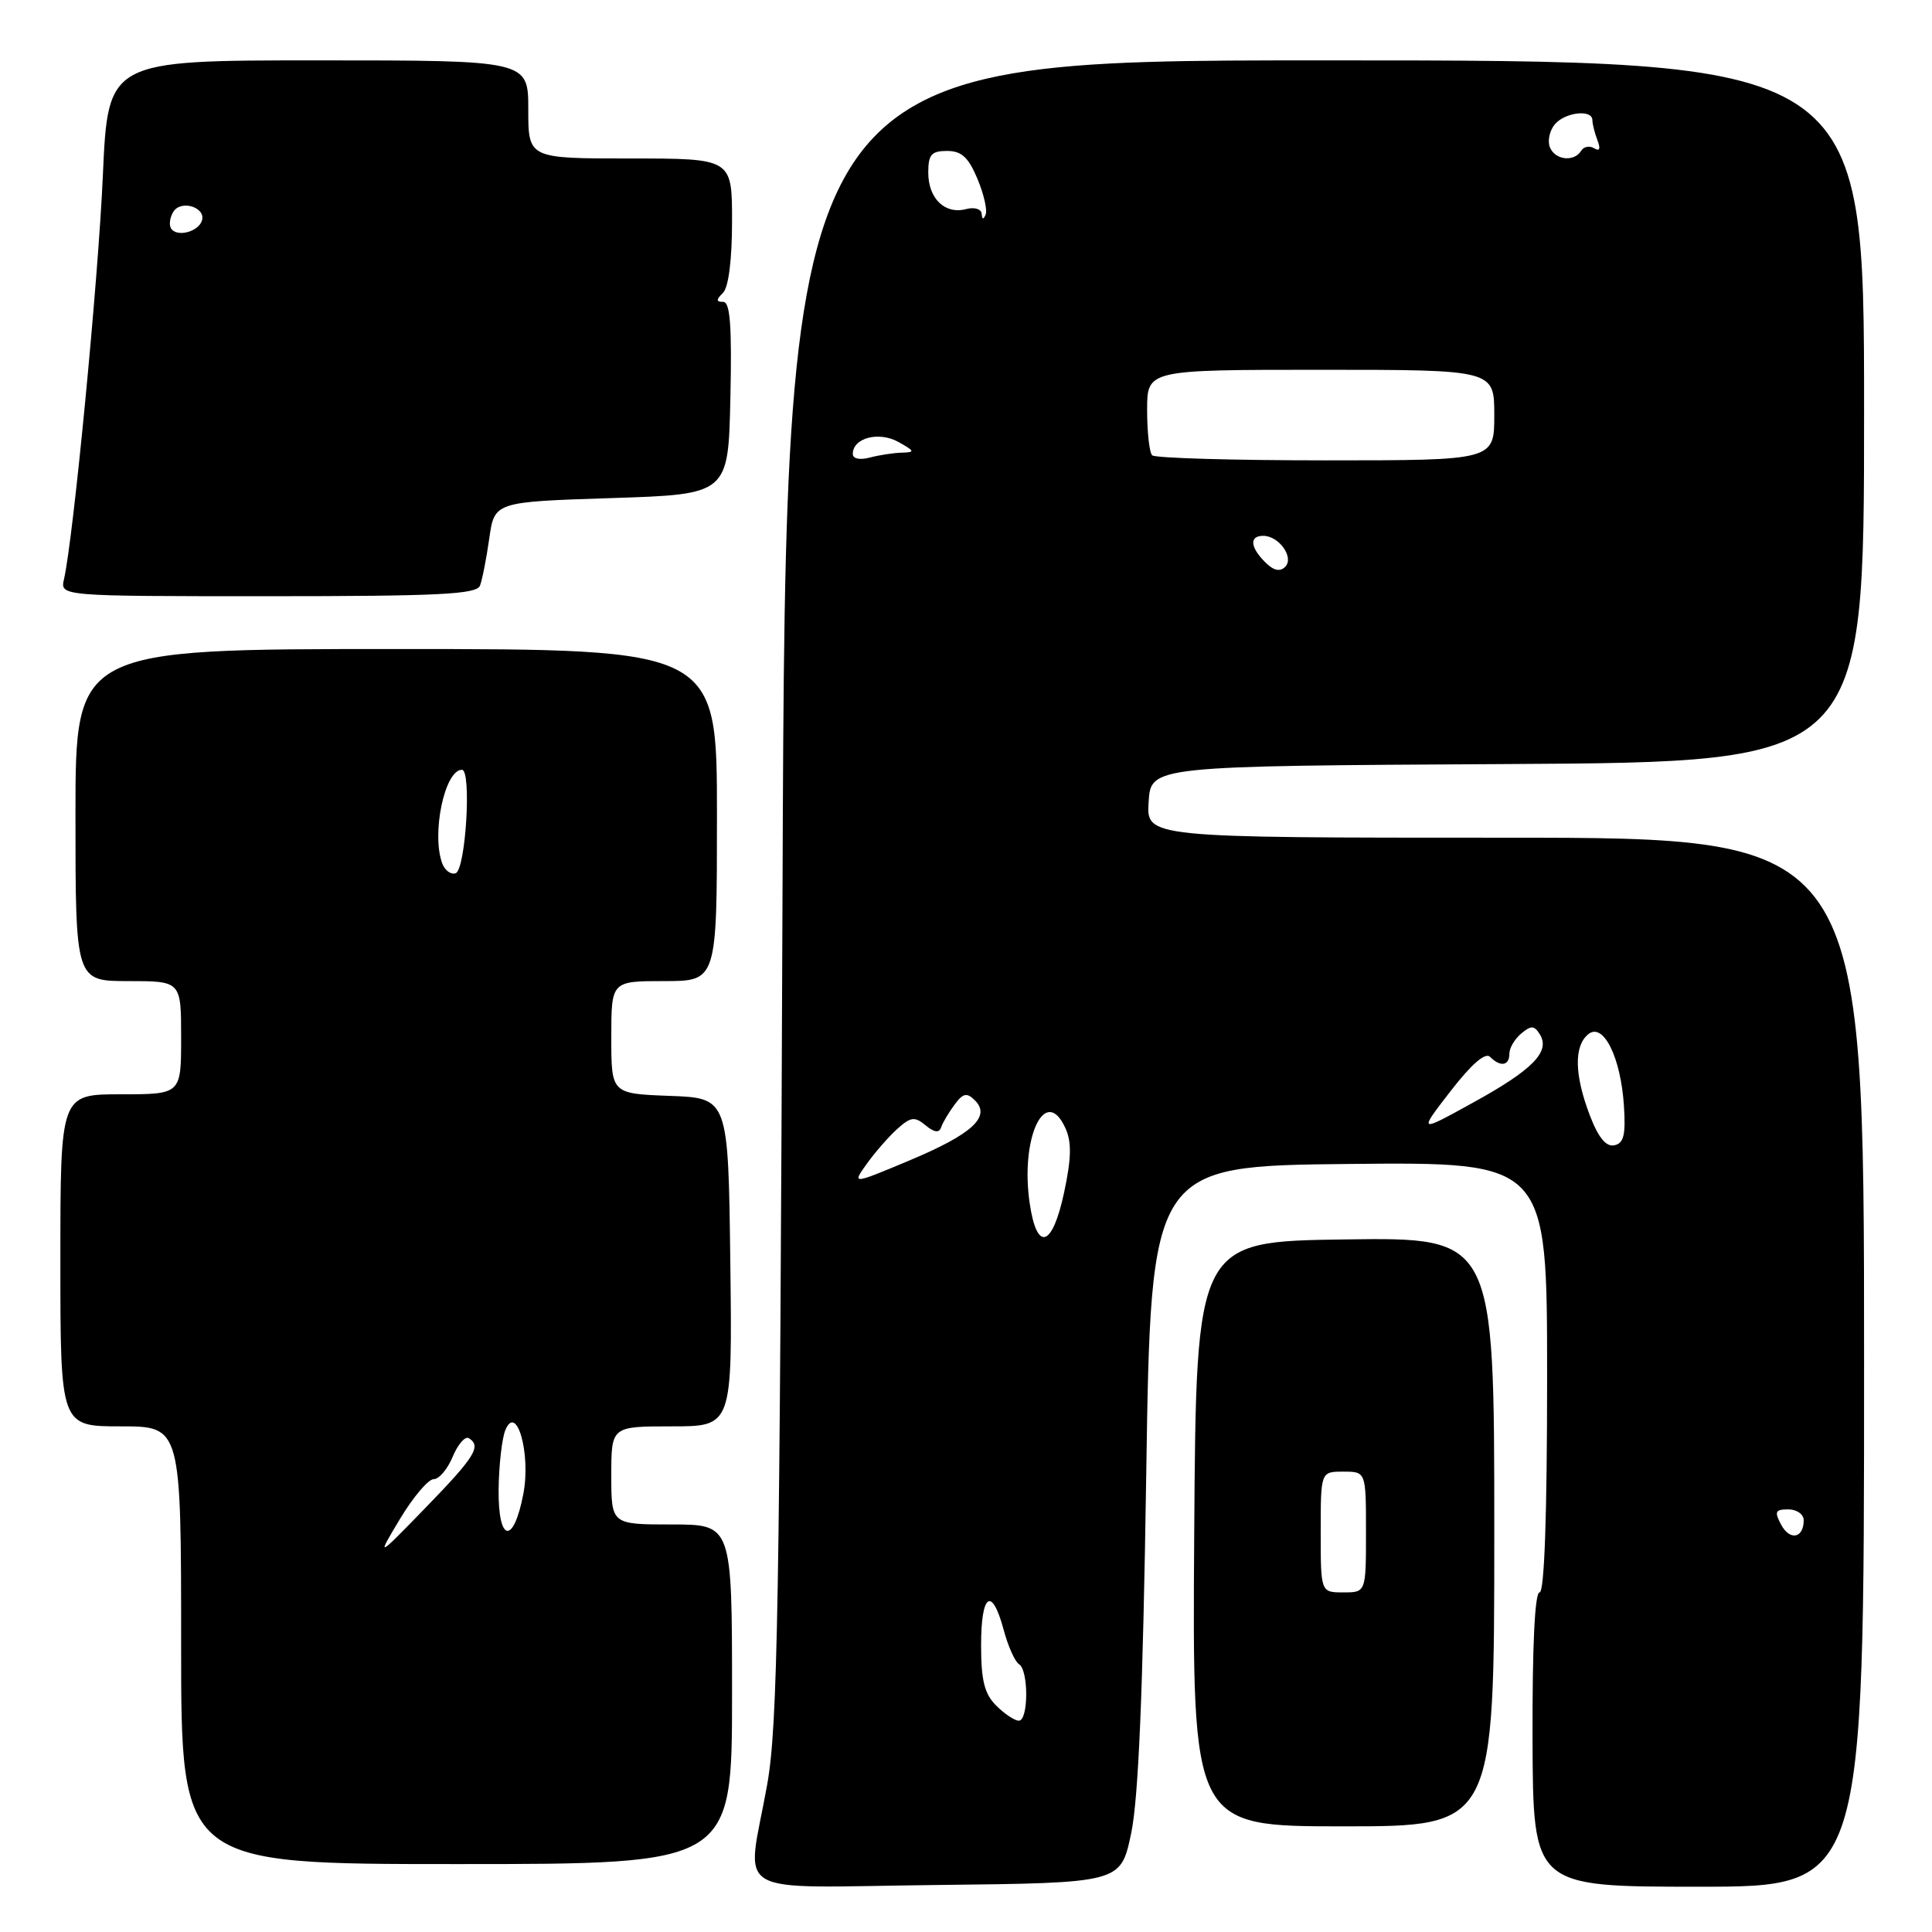 <?xml version="1.0" encoding="UTF-8" standalone="no"?>
<!DOCTYPE svg PUBLIC "-//W3C//DTD SVG 1.1//EN" "http://www.w3.org/Graphics/SVG/1.1/DTD/svg11.dtd" >
<svg xmlns="http://www.w3.org/2000/svg" xmlns:xlink="http://www.w3.org/1999/xlink" version="1.1" viewBox="0 0 256 256">
 <g >
 <path fill="currentColor"
d=" M 149.87 243.00 C 150.85 238.40 151.44 224.48 151.88 195.50 C 152.50 154.50 152.50 154.50 178.75 154.23 C 205.00 153.97 205.00 153.97 205.00 182.48 C 205.00 200.80 204.64 211.00 204.00 211.00 C 203.37 211.00 203.03 218.14 203.07 230.50 C 203.14 250.00 203.14 250.00 225.07 250.00 C 247.00 250.00 247.00 250.00 247.00 180.50 C 247.00 111.00 247.00 111.00 199.45 111.00 C 151.89 111.00 151.89 111.00 152.20 106.25 C 152.50 101.50 152.50 101.50 199.75 101.24 C 247.00 100.98 247.00 100.98 247.00 54.49 C 247.00 8.00 247.00 8.00 175.56 8.00 C 104.11 8.00 104.11 8.00 103.69 117.75 C 103.32 212.94 103.05 228.69 101.65 236.50 C 98.93 251.70 96.17 250.08 124.24 249.77 C 148.49 249.50 148.49 249.50 149.87 243.00 Z  M 97.00 224.50 C 97.00 202.00 97.00 202.00 89.00 202.00 C 81.00 202.00 81.00 202.00 81.00 195.50 C 81.00 189.00 81.00 189.00 89.02 189.00 C 97.04 189.00 97.04 189.00 96.77 167.25 C 96.50 145.50 96.50 145.50 88.75 145.21 C 81.00 144.92 81.00 144.92 81.00 137.46 C 81.00 130.00 81.00 130.00 88.00 130.00 C 95.00 130.00 95.00 130.00 95.00 108.00 C 95.00 86.00 95.00 86.00 52.50 86.00 C 10.00 86.00 10.00 86.00 10.00 108.00 C 10.00 130.00 10.00 130.00 17.00 130.00 C 24.00 130.00 24.00 130.00 24.00 137.50 C 24.00 145.00 24.00 145.00 16.00 145.00 C 8.00 145.00 8.00 145.00 8.00 167.00 C 8.00 189.00 8.00 189.00 16.00 189.00 C 24.00 189.00 24.00 189.00 24.00 218.00 C 24.00 247.00 24.00 247.00 60.50 247.00 C 97.00 247.00 97.00 247.00 97.00 224.50 Z  M 198.00 202.98 C 198.00 163.96 198.00 163.96 178.25 164.23 C 158.50 164.50 158.50 164.50 158.24 203.25 C 157.98 242.00 157.98 242.00 177.99 242.00 C 198.00 242.00 198.00 242.00 198.00 202.98 Z  M 63.60 77.60 C 63.90 76.83 64.45 74.02 64.83 71.35 C 65.52 66.50 65.52 66.50 81.01 66.00 C 96.50 65.50 96.50 65.50 96.78 52.75 C 96.99 43.18 96.75 40.00 95.83 40.00 C 94.87 40.00 94.87 39.73 95.80 38.80 C 96.54 38.06 97.00 34.42 97.00 29.30 C 97.00 21.00 97.00 21.00 83.50 21.00 C 70.00 21.00 70.00 21.00 70.00 14.50 C 70.00 8.00 70.00 8.00 42.15 8.00 C 14.31 8.00 14.31 8.00 13.63 23.25 C 13.02 37.12 9.73 71.26 8.48 76.75 C 7.96 79.00 7.96 79.00 35.51 79.00 C 58.20 79.00 63.16 78.75 63.60 77.60 Z  M 132.00 226.00 C 130.44 224.44 130.00 222.67 130.00 218.00 C 130.00 211.13 131.43 210.16 132.99 215.96 C 133.57 218.13 134.49 220.19 135.03 220.52 C 136.31 221.31 136.29 228.00 135.00 228.00 C 134.45 228.00 133.10 227.10 132.00 226.00 Z  M 236.01 202.03 C 235.09 200.30 235.23 200.00 236.96 200.00 C 238.08 200.00 239.00 200.65 239.00 201.44 C 239.00 203.83 237.17 204.19 236.01 202.03 Z  M 136.45 159.51 C 135.14 150.78 138.51 143.63 141.17 149.48 C 142.01 151.31 141.97 153.45 141.01 157.96 C 139.46 165.25 137.41 165.95 136.45 159.51 Z  M 114.84 154.23 C 115.91 152.73 117.72 150.65 118.87 149.61 C 120.68 147.98 121.19 147.91 122.64 149.11 C 123.79 150.06 124.44 150.15 124.70 149.39 C 124.90 148.78 125.70 147.43 126.47 146.39 C 127.60 144.85 128.11 144.74 129.16 145.78 C 131.36 147.94 128.86 150.26 120.59 153.73 C 112.89 156.96 112.89 156.96 114.84 154.23 Z  M 210.65 147.76 C 208.62 142.44 208.54 138.62 210.44 137.05 C 212.43 135.40 214.76 140.05 215.18 146.53 C 215.43 150.38 215.16 151.50 213.90 151.76 C 212.81 151.98 211.78 150.73 210.65 147.76 Z  M 192.20 144.59 C 194.94 141.04 196.81 139.41 197.43 140.03 C 198.82 141.42 200.00 141.23 200.00 139.62 C 200.00 138.86 200.71 137.66 201.58 136.94 C 202.88 135.85 203.30 135.87 204.04 137.06 C 205.45 139.35 203.10 141.75 195.21 146.09 C 187.93 150.11 187.93 150.11 192.20 144.59 Z  M 167.64 74.49 C 165.64 72.50 165.53 71.00 167.38 71.00 C 169.48 71.00 171.52 73.88 170.29 75.11 C 169.60 75.80 168.75 75.61 167.64 74.49 Z  M 113.00 60.15 C 113.00 58.03 116.42 57.12 119.02 58.55 C 121.23 59.78 121.28 59.93 119.50 59.98 C 118.40 60.01 116.49 60.30 115.25 60.63 C 113.93 60.98 113.00 60.79 113.00 60.15 Z  M 152.67 60.33 C 152.30 59.97 152.00 57.27 152.00 54.33 C 152.00 49.00 152.00 49.00 175.00 49.00 C 198.00 49.00 198.00 49.00 198.00 55.00 C 198.00 61.00 198.00 61.00 175.67 61.00 C 163.38 61.00 153.03 60.70 152.67 60.33 Z  M 130.08 28.34 C 130.03 27.69 129.13 27.41 127.99 27.71 C 125.21 28.44 123.00 26.30 123.00 22.88 C 123.00 20.48 123.41 20.00 125.49 20.00 C 127.41 20.00 128.32 20.84 129.51 23.68 C 130.36 25.70 130.85 27.84 130.60 28.43 C 130.31 29.13 130.13 29.10 130.08 28.34 Z  M 205.36 19.49 C 205.04 18.66 205.33 17.31 206.01 16.49 C 207.36 14.86 211.00 14.45 211.00 15.92 C 211.00 16.42 211.30 17.62 211.67 18.58 C 212.11 19.72 211.96 20.09 211.24 19.65 C 210.63 19.27 209.86 19.42 209.51 19.98 C 208.57 21.51 206.02 21.21 205.36 19.49 Z  M 53.01 201.25 C 54.75 198.36 56.75 196.00 57.46 196.00 C 58.18 196.00 59.31 194.66 59.99 193.01 C 60.68 191.37 61.63 190.27 62.12 190.57 C 63.82 191.62 62.95 193.02 56.43 199.74 C 49.86 206.50 49.86 206.50 53.01 201.25 Z  M 66.07 197.33 C 66.11 194.12 66.51 190.60 66.96 189.50 C 68.45 185.88 70.36 192.63 69.35 197.93 C 68.04 204.76 65.99 204.39 66.07 197.33 Z  M 58.62 114.46 C 57.13 110.57 58.91 102.00 61.21 102.00 C 62.51 102.00 61.71 115.27 60.37 115.71 C 59.75 115.92 58.97 115.35 58.62 114.46 Z  M 175.00 203.00 C 175.00 195.00 175.00 195.00 178.00 195.00 C 181.00 195.00 181.00 195.00 181.00 203.00 C 181.00 211.00 181.00 211.00 178.00 211.00 C 175.00 211.00 175.00 211.00 175.00 203.00 Z  M 22.66 30.26 C 22.37 29.79 22.51 28.80 22.97 28.06 C 23.98 26.42 27.34 27.48 26.75 29.25 C 26.25 30.75 23.40 31.46 22.66 30.26 Z "/>
</g>
</svg>